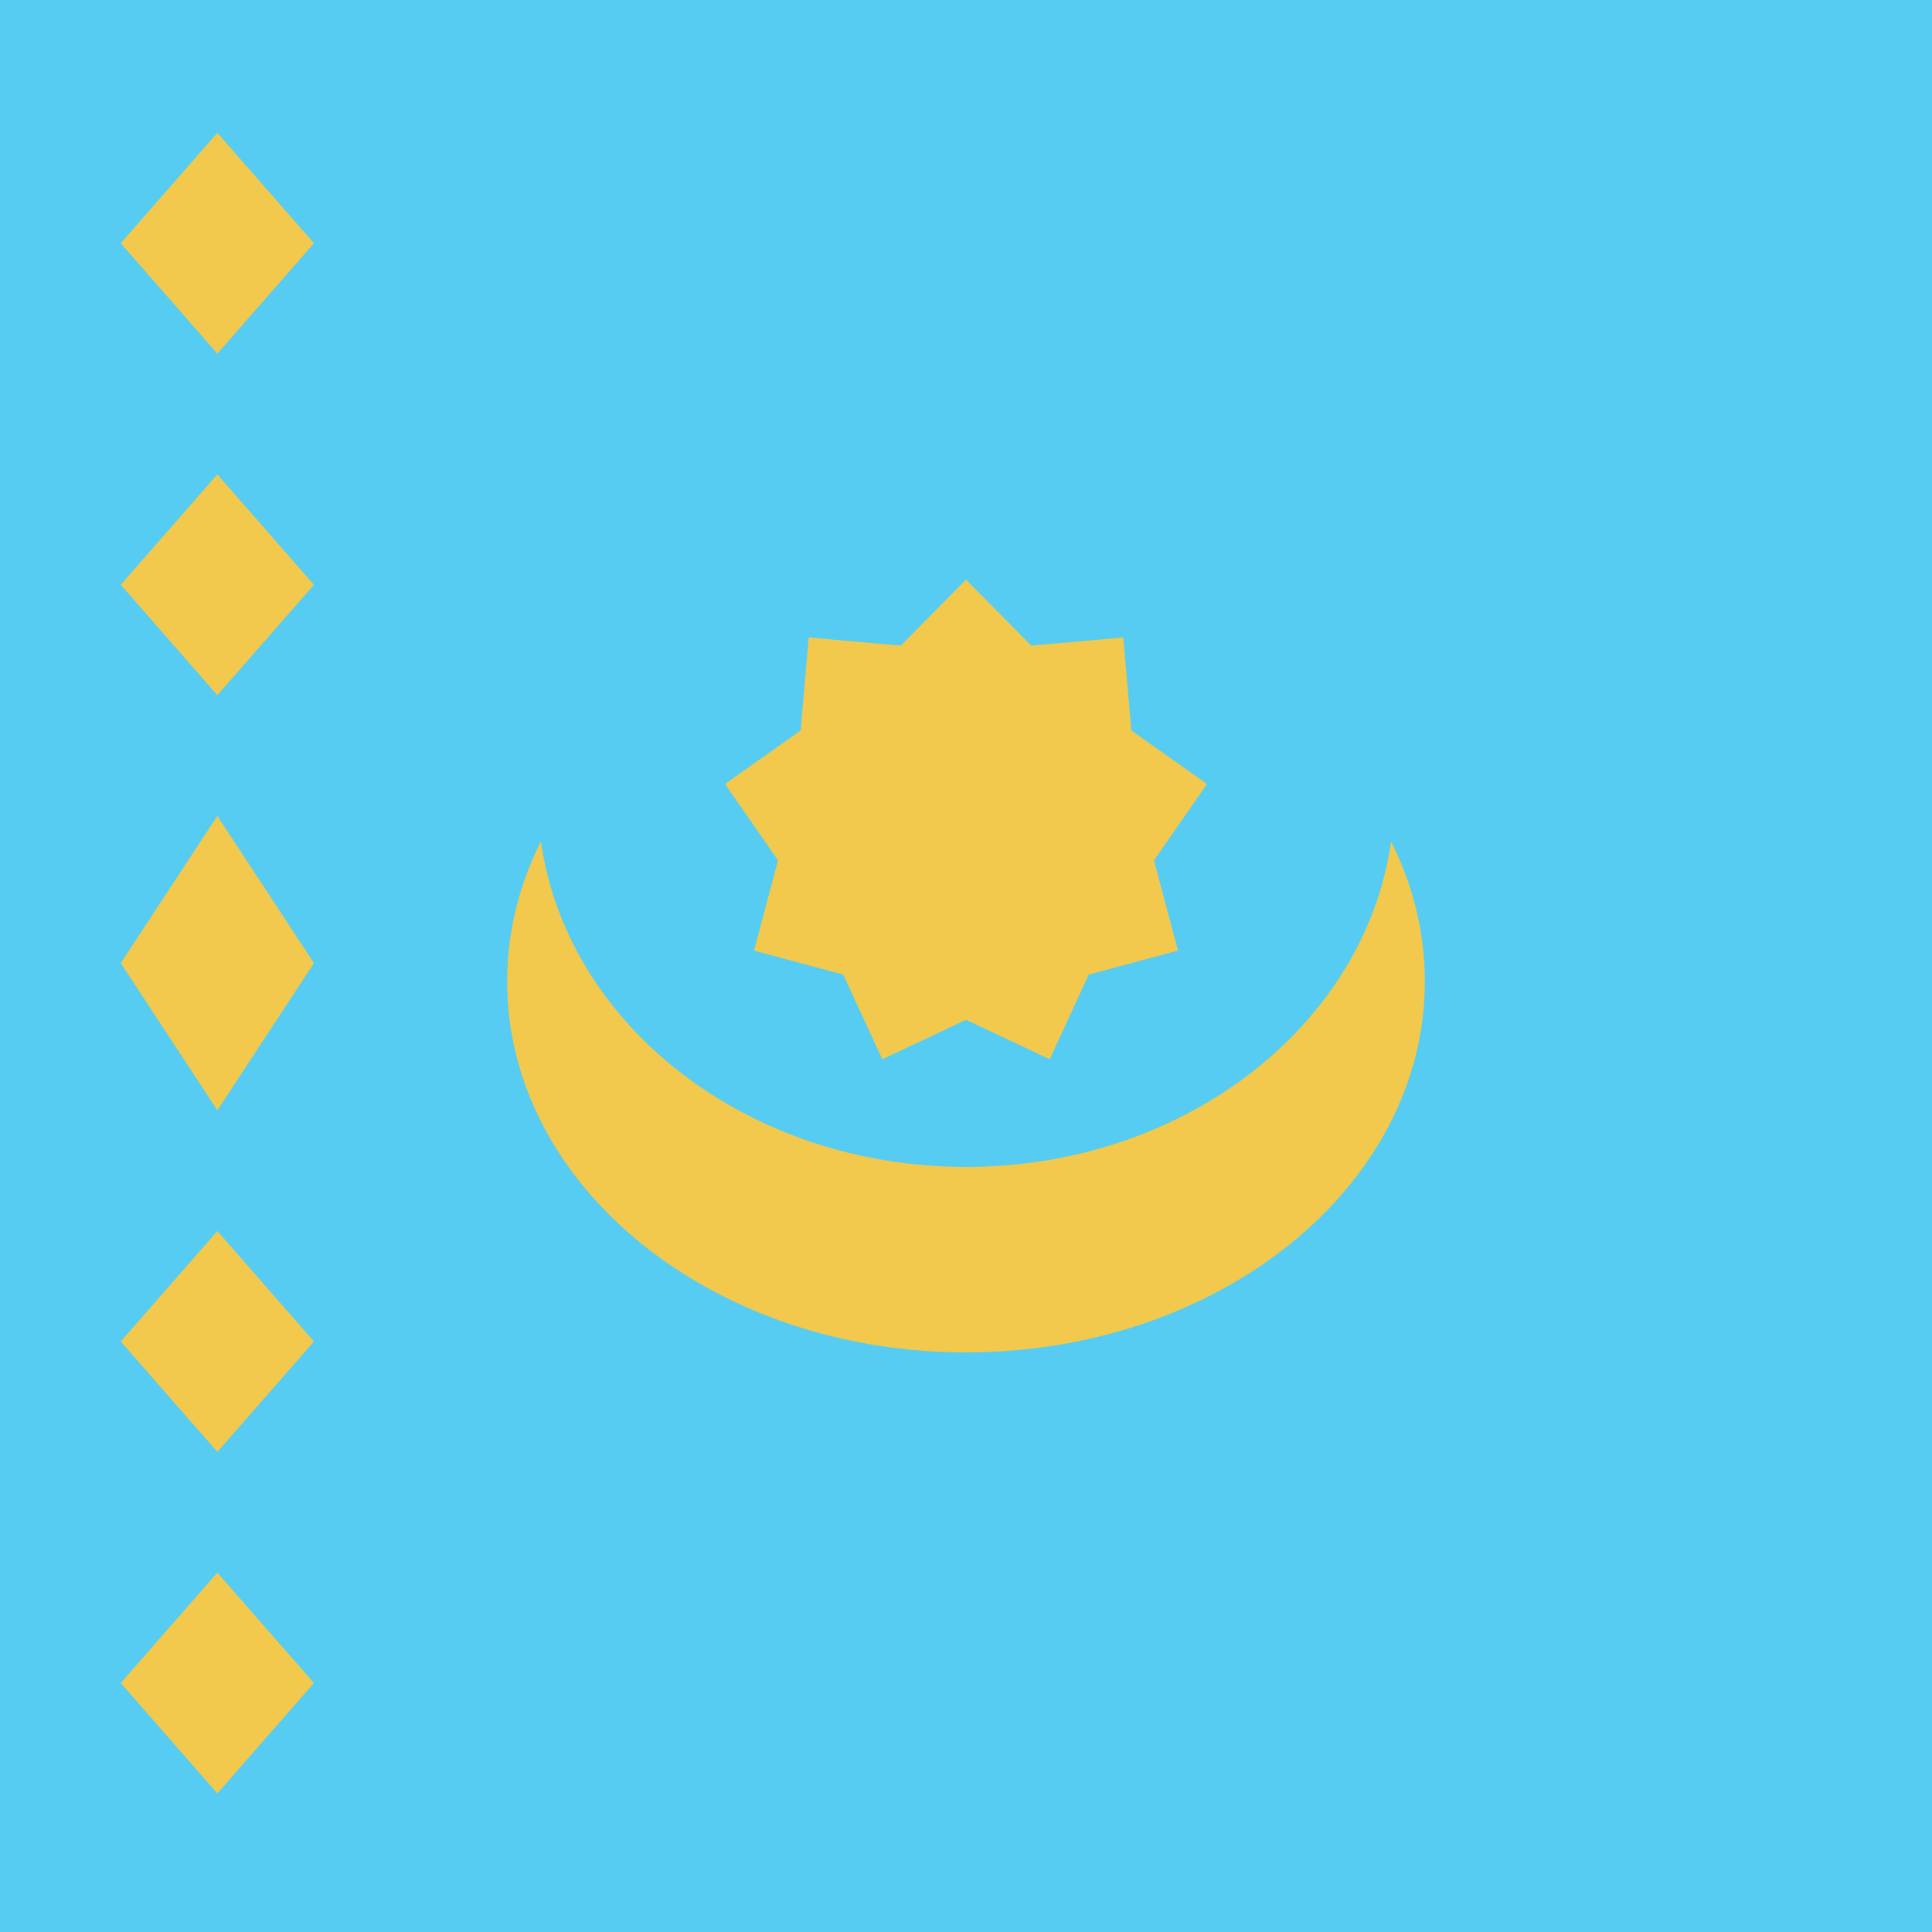 <svg width="80" height="80" viewBox="0 0 80 80" fill="none" xmlns="http://www.w3.org/2000/svg">
<path d="M80 0H0V80H80V0Z" fill="#56CCF2"/>
<path d="M9 5.5L13 10.071L9 14.643L5 10.071L9 5.5Z" fill="#F2C94C"/>
<path d="M9 19.643L13 24.214L9 28.786L5 24.214L9 19.643Z" fill="#F2C94C"/>
<path d="M9 33.786L13 39.881L9 45.976L5 39.881L9 33.786Z" fill="#F2C94C"/>
<path d="M9 50.976L13 55.548L9 60.119L5 55.548L9 50.976Z" fill="#F2C94C"/>
<path d="M9 65.119L13 69.69L9 74.262L5 69.69L9 65.119Z" fill="#F2C94C"/>
<path d="M40 24L42.703 26.735L46.514 26.396L46.845 30.246L49.979 32.462L47.784 35.627L48.776 39.36L45.081 40.358L43.466 43.862L40 42.227L36.534 43.862L34.919 40.358L31.224 39.36L32.216 35.627L30.021 32.462L33.155 30.246L33.486 26.396L37.297 26.735L40 24Z" fill="#F2C94C"/>
<path fill-rule="evenodd" clip-rule="evenodd" d="M57.601 34.845C56.529 42.439 49.057 48.32 40 48.32C30.943 48.32 23.471 42.439 22.399 34.845C21.497 36.633 21 38.59 21 40.64C21 49.123 29.507 56 40 56C50.493 56 59 49.123 59 40.64C59 38.59 58.503 36.633 57.601 34.845Z" fill="#F2C94C"/>
</svg>
